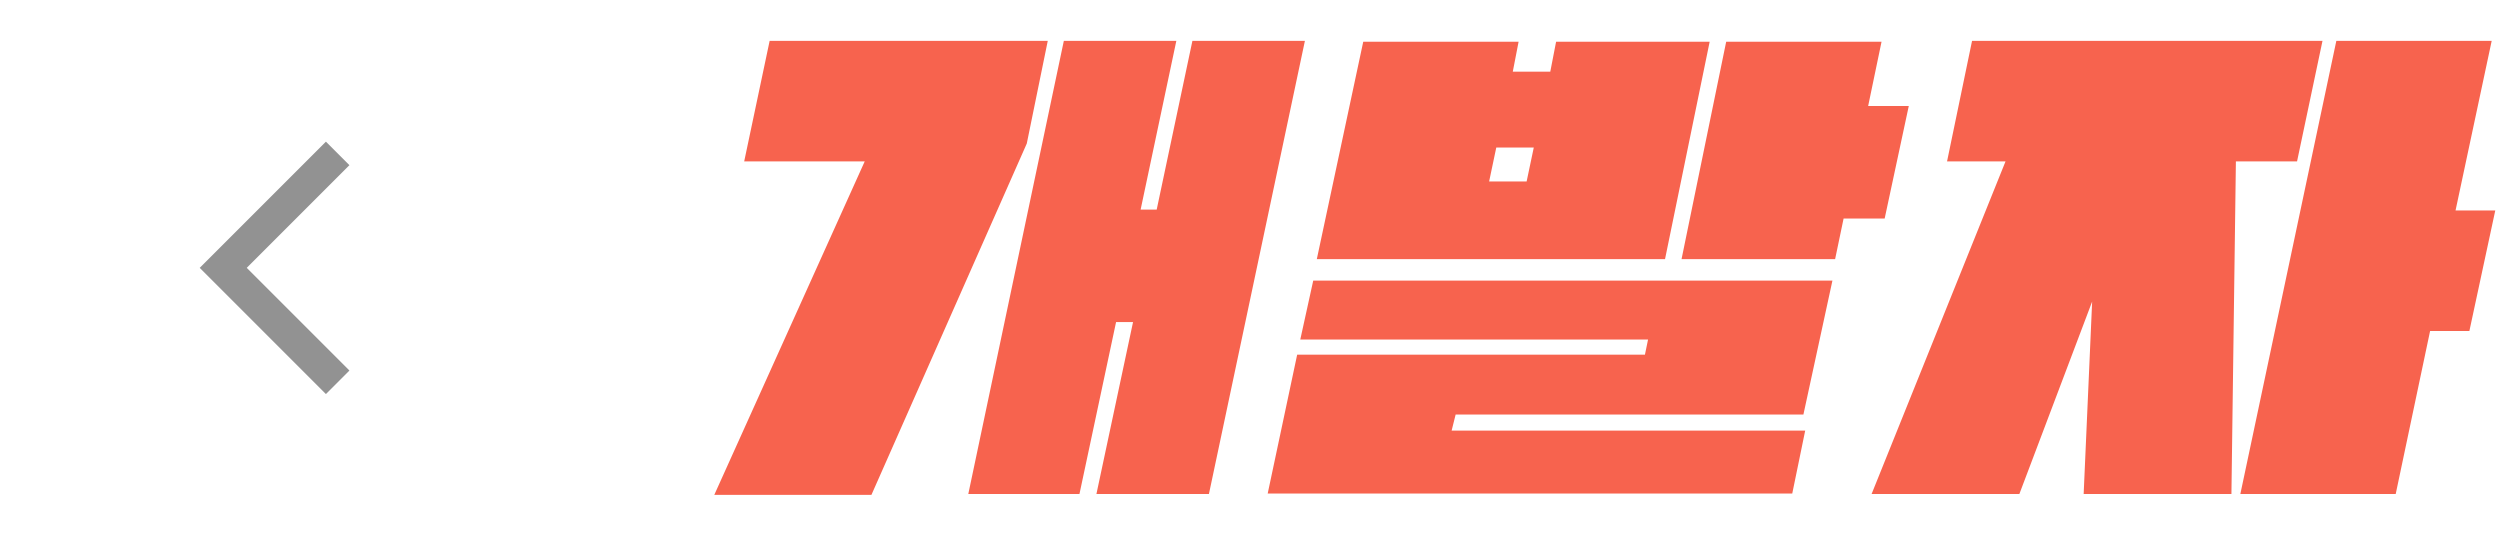 <svg width="112" height="24" viewBox="0 0 112 24" fill="none" xmlns="http://www.w3.org/2000/svg">
<g clip-path="url(#clip0_1299_5717)">
<path d="M11.054 12L15.654 16.6L14.601 17.654L8.947 12L14.601 6.346L15.654 7.4L11.054 12Z" fill="#929292"/>
</g>
<path d="M38.74 7.23H33.34L34.48 1.83H46.94L46 6.43L39.04 22.17H32L38.74 7.23ZM54.16 22.13H49.12L50.76 14.43H50L48.36 22.13H43.38L47.66 1.83H52.7L51.1 9.39H51.82L53.42 1.83H58.46L54.16 22.13Z" fill="#F7634E"/>
<path d="M58.833 12.57H82.093L80.793 18.57H65.213L65.033 19.29H80.873L80.293 22.11H56.793L58.113 15.89H73.693L73.833 15.21H58.253L58.833 12.57ZM61.073 1.87H68.033L67.773 3.21H69.453L69.713 1.87H76.593L74.593 11.61H58.993L61.073 1.87ZM66.713 8.13H68.393L68.713 6.61H67.033L66.713 8.13ZM85.513 4.75L84.433 9.79H82.593L82.213 11.61H75.333L77.333 1.87H84.293L83.693 4.75H85.513Z" fill="#F7634E"/>
<path d="M102.908 7.23H100.168L99.968 22.13H93.348L93.728 13.51L90.468 22.13H83.848L89.848 7.23H87.228L88.348 1.83H104.048L102.908 7.23ZM111.788 9.43L110.628 14.83H108.868L107.328 22.13H100.368L104.668 1.83H111.628L110.008 9.43H111.788Z" fill="#F7634E"/>
<defs>
<clipPath id="clip0_1299_5717">
<rect width="24" height="24" fill="white"/>
</clipPath>
</defs>
</svg>
